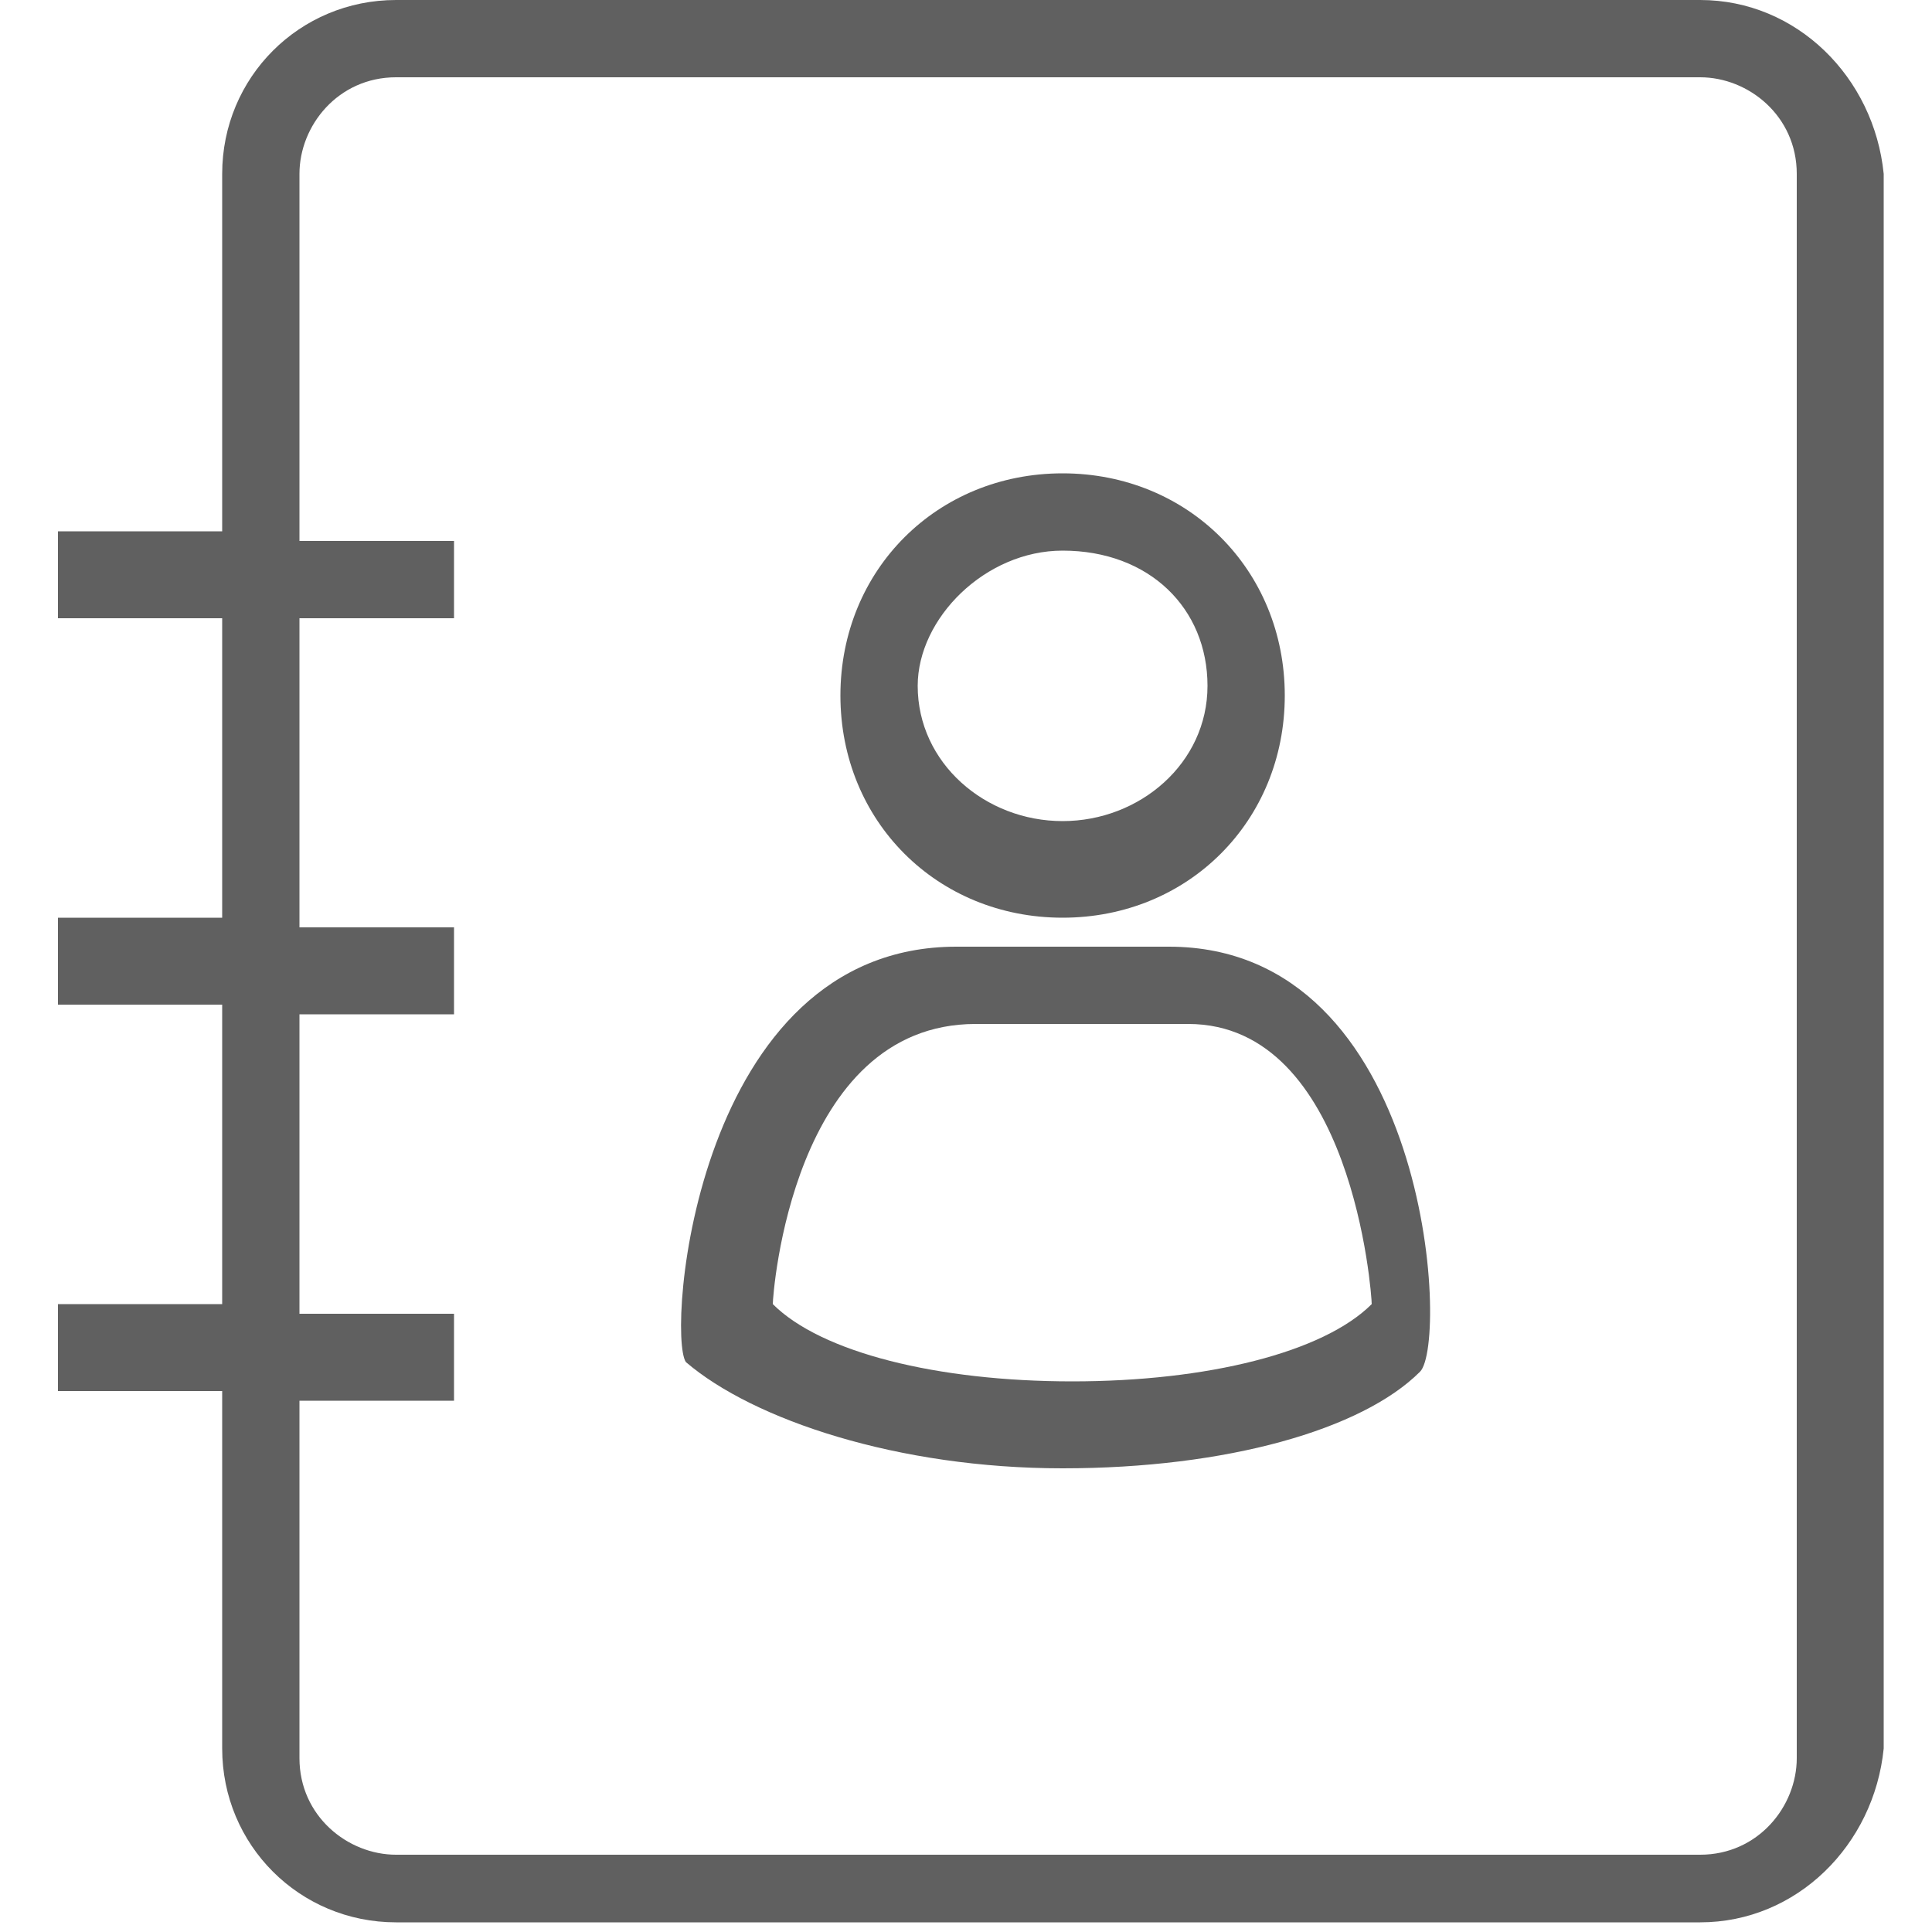 <?xml version="1.0" encoding="utf-8"?>
<!-- Generator: Adobe Illustrator 22.0.0, SVG Export Plug-In . SVG Version: 6.00 Build 0)  -->
<svg version="1.1" id="Layer_1" xmlns="http://www.w3.org/2000/svg" xmlns:xlink="http://www.w3.org/1999/xlink" x="0px" y="0px"
	 viewBox="0 0 20 20" style="enable-background:new 0 0 20 20;" xml:space="preserve">
<style type="text/css">
	.st0{fill:#606060;}
</style>
<g>
	<path class="st0" d="M12.1,9.8H9.9c-2.7,0-3,4-2.8,4.3c0.7,0.6,2.2,1.1,3.9,1.1s3.1-0.4,3.7-1C15,13.9,14.8,9.8,12.1,9.8L12.1,9.8z
		 M14.2,13.5c-0.5,0.5-1.7,0.8-3.1,0.8c-1.4,0-2.6-0.3-3.1-0.8c0-0.1,0.2-2.9,2.1-2.9h2.2C14,10.6,14.2,13.4,14.2,13.5L14.2,13.5z
		 M14.2,13.5"/>
	<g>
		<path class="st0" d="M11,9.5c1.3,0,2.3-1,2.3-2.3c0-1.3-1-2.3-2.3-2.3c-1.3,0-2.3,1-2.3,2.3C8.7,8.5,9.7,9.5,11,9.5L11,9.5z
			 M11,5.7c0.9,0,1.5,0.6,1.5,1.4c0,0.8-0.7,1.4-1.5,1.4c-0.8,0-1.5-0.6-1.5-1.4C9.5,6.4,10.2,5.7,11,5.7L11,5.7z M11,5.7"/>
		<path class="st0" d="M17.6,0H4.1c-1,0-1.8,0.8-1.8,1.8v3.7H0.6v0.9h1.7v3.1H0.6v0.9h1.7v3.1H0.6v0.9h1.7v3.7c0,1,0.8,1.8,1.8,1.8
			h13.5c1,0,1.8-0.8,1.9-1.8V1.8C19.4,0.8,18.6,0,17.6,0L17.6,0z M18.6,18.2c0,0.5-0.4,1-1,1H4.1c-0.5,0-1-0.4-1-1v-3.7h1.6v-0.9
			H3.1v-3.1h1.6V9.6H3.1V6.4h1.6V5.6H3.1V1.8c0-0.5,0.4-1,1-1h13.5c0.5,0,1,0.4,1,1L18.6,18.2L18.6,18.2z M18.6,18.2"/>
	</g>
</g>
</svg>
